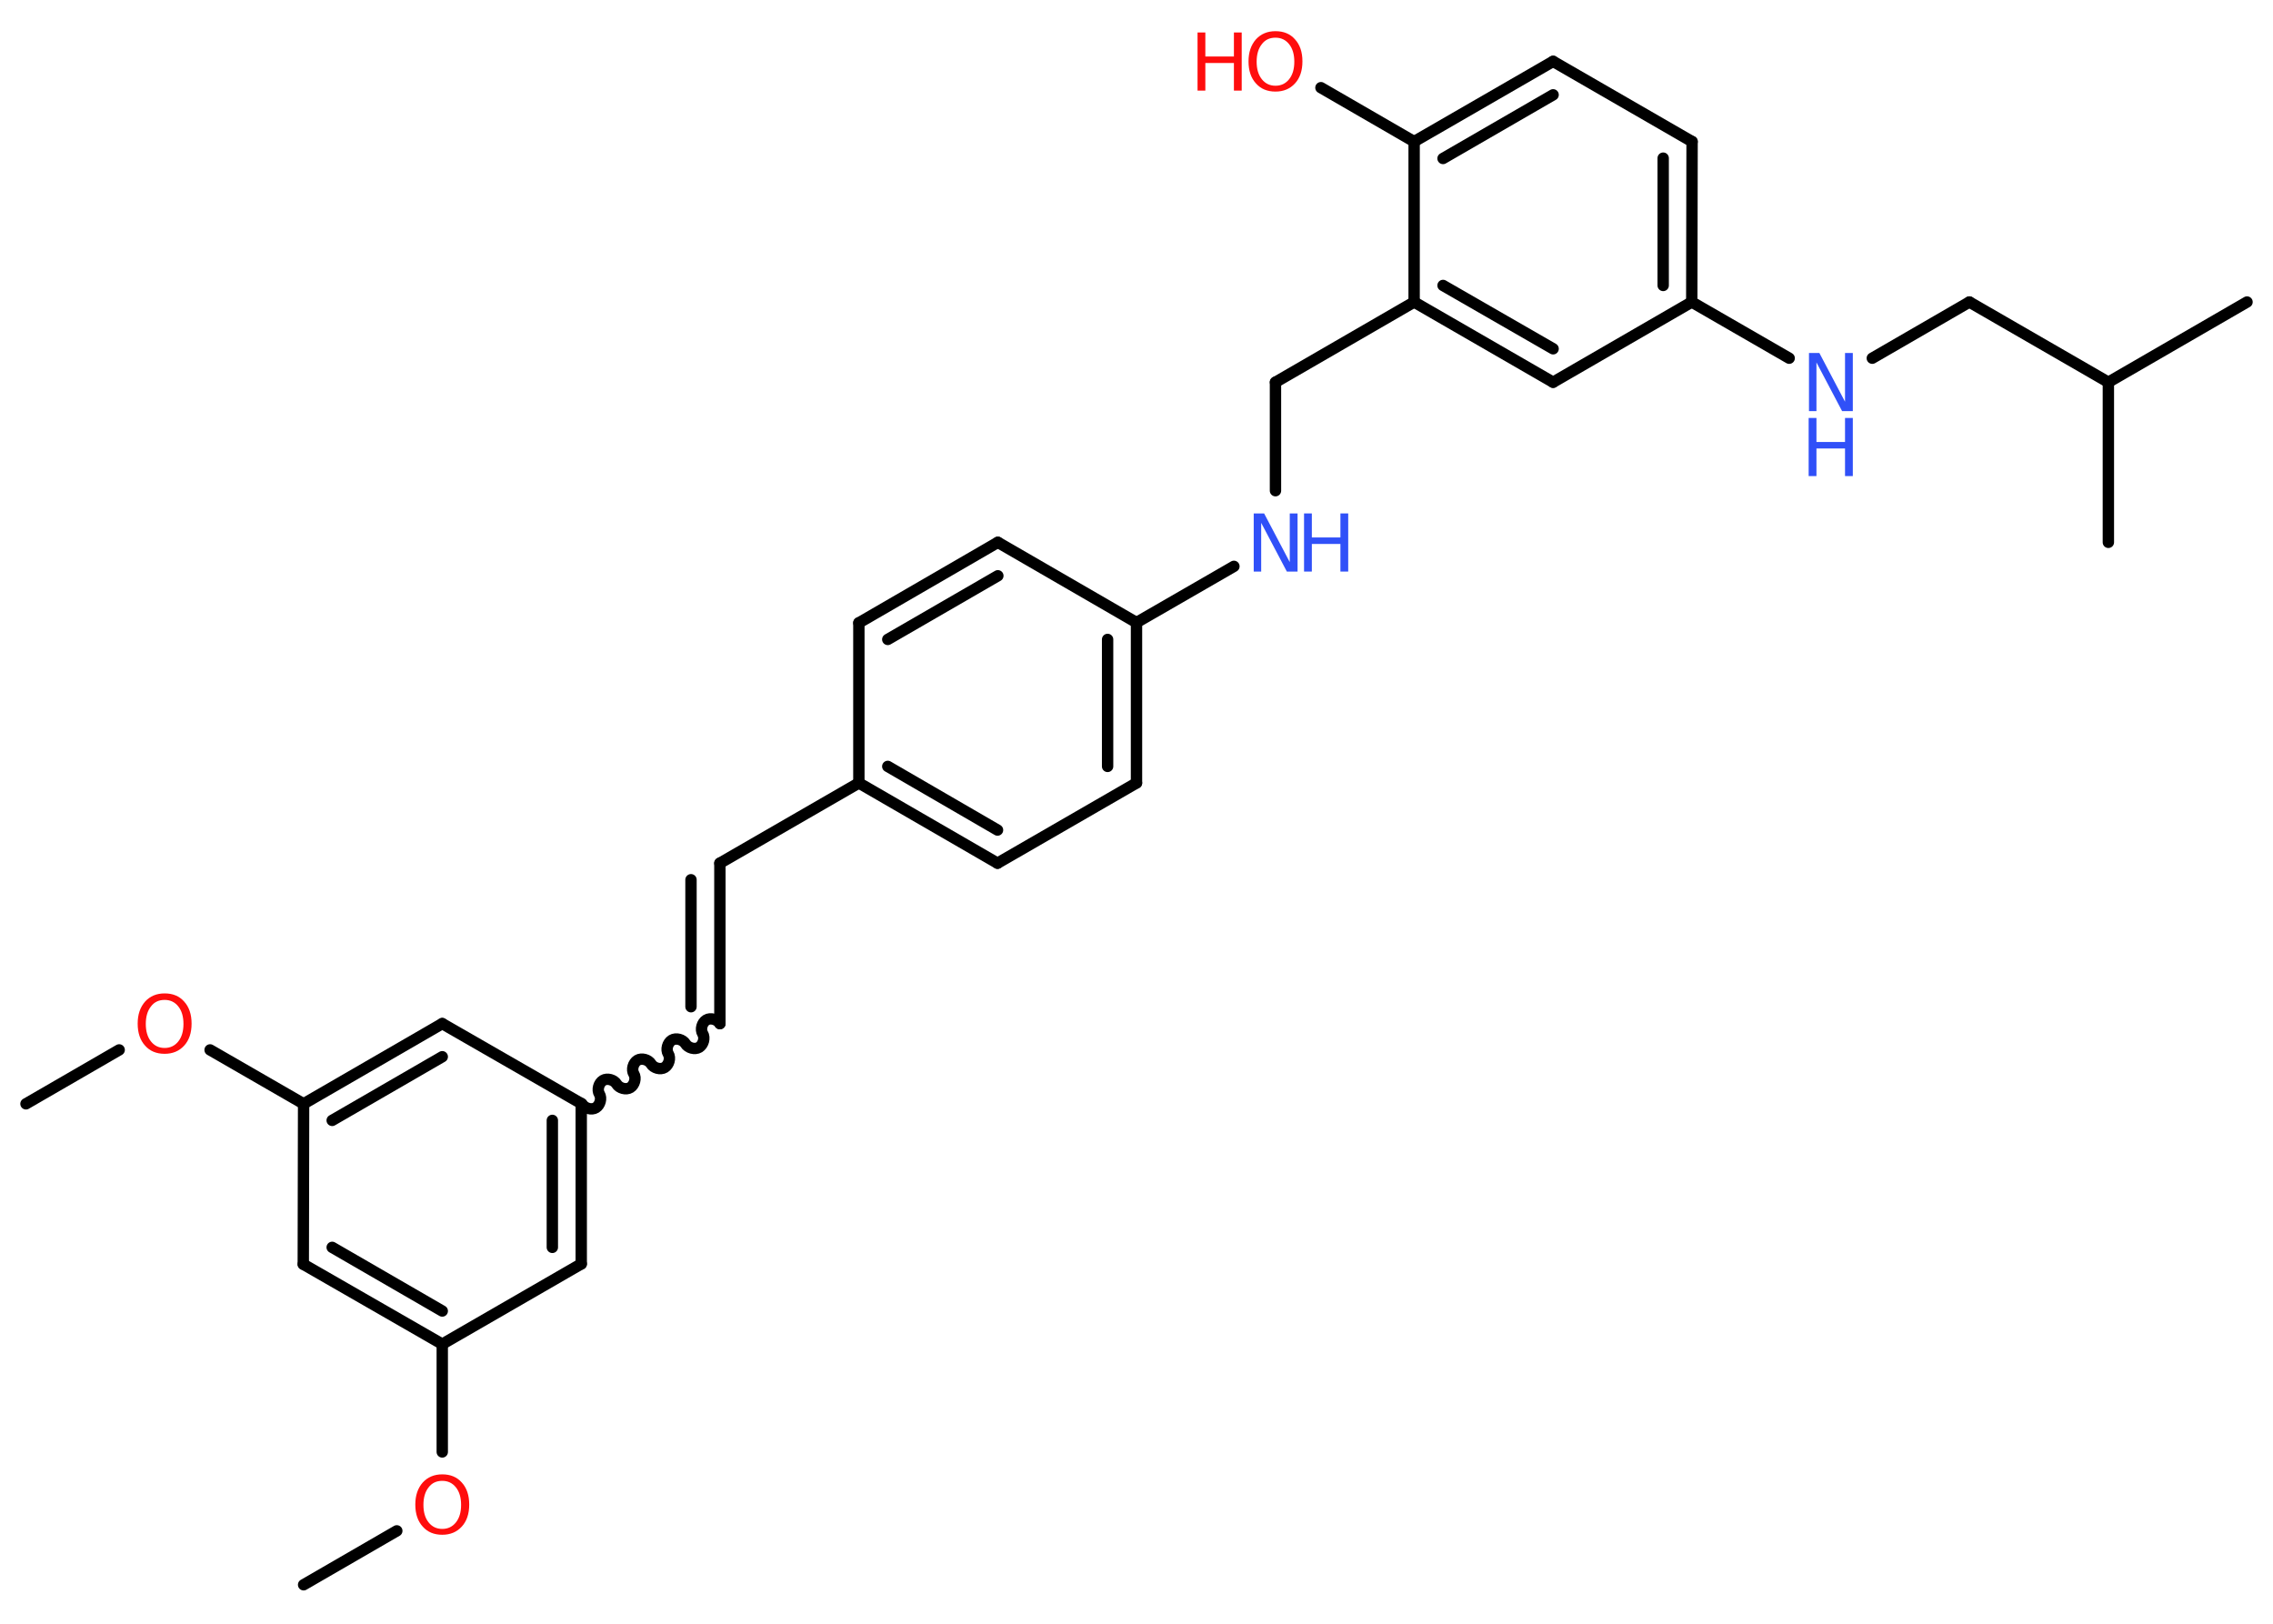 <?xml version='1.0' encoding='UTF-8'?>
<!DOCTYPE svg PUBLIC "-//W3C//DTD SVG 1.1//EN" "http://www.w3.org/Graphics/SVG/1.1/DTD/svg11.dtd">
<svg version='1.2' xmlns='http://www.w3.org/2000/svg' xmlns:xlink='http://www.w3.org/1999/xlink' width='70.0mm' height='50.0mm' viewBox='0 0 70.0 50.0'>
  <desc>Generated by the Chemistry Development Kit (http://github.com/cdk)</desc>
  <g stroke-linecap='round' stroke-linejoin='round' stroke='#000000' stroke-width='.35' fill='#FF0D0D'>
    <rect x='.0' y='.0' width='70.0' height='50.0' fill='#FFFFFF' stroke='none'/>
    <g id='mol1' class='mol'>
      <line id='mol1bnd1' class='bond' x1='.8' y1='33.99' x2='3.67' y2='32.33'/>
      <line id='mol1bnd2' class='bond' x1='6.47' y1='32.33' x2='9.35' y2='33.99'/>
      <g id='mol1bnd3' class='bond'>
        <line x1='13.62' y1='31.52' x2='9.35' y2='33.99'/>
        <line x1='13.62' y1='32.54' x2='10.23' y2='34.5'/>
      </g>
      <line id='mol1bnd4' class='bond' x1='13.62' y1='31.52' x2='17.9' y2='33.98'/>
      <path id='mol1bnd5' class='bond' d='M22.17 31.52c-.08 -.13 -.29 -.19 -.42 -.11c-.13 .08 -.19 .29 -.11 .42c.08 .13 .02 .34 -.11 .42c-.13 .08 -.34 .02 -.42 -.11c-.08 -.13 -.29 -.19 -.42 -.11c-.13 .08 -.19 .29 -.11 .42c.08 .13 .02 .34 -.11 .42c-.13 .08 -.34 .02 -.42 -.11c-.08 -.13 -.29 -.19 -.42 -.11c-.13 .08 -.19 .29 -.11 .42c.08 .13 .02 .34 -.11 .42c-.13 .08 -.34 .02 -.42 -.11c-.08 -.13 -.29 -.19 -.42 -.11c-.13 .08 -.19 .29 -.11 .42c.08 .13 .02 .34 -.11 .42c-.13 .08 -.34 .02 -.42 -.11' fill='none' stroke='#000000' stroke-width='.35'/>
      <g id='mol1bnd6' class='bond'>
        <line x1='22.17' y1='31.52' x2='22.17' y2='26.58'/>
        <line x1='21.28' y1='31.0' x2='21.28' y2='27.09'/>
      </g>
      <line id='mol1bnd7' class='bond' x1='22.17' y1='26.58' x2='26.45' y2='24.11'/>
      <g id='mol1bnd8' class='bond'>
        <line x1='26.45' y1='24.11' x2='30.72' y2='26.58'/>
        <line x1='27.34' y1='23.6' x2='30.72' y2='25.56'/>
      </g>
      <line id='mol1bnd9' class='bond' x1='30.72' y1='26.58' x2='35.0' y2='24.11'/>
      <g id='mol1bnd10' class='bond'>
        <line x1='35.0' y1='24.11' x2='35.0' y2='19.17'/>
        <line x1='34.11' y1='23.6' x2='34.11' y2='19.69'/>
      </g>
      <line id='mol1bnd11' class='bond' x1='35.0' y1='19.17' x2='38.0' y2='17.44'/>
      <line id='mol1bnd12' class='bond' x1='39.28' y1='15.11' x2='39.28' y2='11.77'/>
      <line id='mol1bnd13' class='bond' x1='39.28' y1='11.77' x2='43.55' y2='9.3'/>
      <g id='mol1bnd14' class='bond'>
        <line x1='43.55' y1='9.3' x2='47.83' y2='11.77'/>
        <line x1='44.44' y1='8.79' x2='47.83' y2='10.74'/>
      </g>
      <line id='mol1bnd15' class='bond' x1='47.83' y1='11.77' x2='52.1' y2='9.3'/>
      <line id='mol1bnd16' class='bond' x1='52.1' y1='9.3' x2='55.1' y2='11.03'/>
      <line id='mol1bnd17' class='bond' x1='57.66' y1='11.03' x2='60.65' y2='9.3'/>
      <line id='mol1bnd18' class='bond' x1='60.65' y1='9.3' x2='64.93' y2='11.77'/>
      <line id='mol1bnd19' class='bond' x1='64.93' y1='11.77' x2='69.2' y2='9.3'/>
      <line id='mol1bnd20' class='bond' x1='64.93' y1='11.77' x2='64.93' y2='16.7'/>
      <g id='mol1bnd21' class='bond'>
        <line x1='52.1' y1='9.3' x2='52.11' y2='4.36'/>
        <line x1='51.22' y1='8.79' x2='51.22' y2='4.87'/>
      </g>
      <line id='mol1bnd22' class='bond' x1='52.11' y1='4.36' x2='47.83' y2='1.89'/>
      <g id='mol1bnd23' class='bond'>
        <line x1='47.83' y1='1.89' x2='43.55' y2='4.36'/>
        <line x1='47.83' y1='2.92' x2='44.44' y2='4.88'/>
      </g>
      <line id='mol1bnd24' class='bond' x1='43.55' y1='9.3' x2='43.55' y2='4.36'/>
      <line id='mol1bnd25' class='bond' x1='43.55' y1='4.36' x2='40.68' y2='2.7'/>
      <line id='mol1bnd26' class='bond' x1='35.0' y1='19.17' x2='30.73' y2='16.7'/>
      <g id='mol1bnd27' class='bond'>
        <line x1='30.73' y1='16.7' x2='26.45' y2='19.18'/>
        <line x1='30.73' y1='17.73' x2='27.34' y2='19.69'/>
      </g>
      <line id='mol1bnd28' class='bond' x1='26.45' y1='24.11' x2='26.45' y2='19.18'/>
      <g id='mol1bnd29' class='bond'>
        <line x1='17.9' y1='38.92' x2='17.9' y2='33.98'/>
        <line x1='17.01' y1='38.41' x2='17.01' y2='34.5'/>
      </g>
      <line id='mol1bnd30' class='bond' x1='17.9' y1='38.92' x2='13.62' y2='41.39'/>
      <line id='mol1bnd31' class='bond' x1='13.62' y1='41.39' x2='13.62' y2='44.71'/>
      <line id='mol1bnd32' class='bond' x1='12.22' y1='47.14' x2='9.35' y2='48.8'/>
      <g id='mol1bnd33' class='bond'>
        <line x1='9.34' y1='38.93' x2='13.62' y2='41.39'/>
        <line x1='10.23' y1='38.41' x2='13.62' y2='40.37'/>
      </g>
      <line id='mol1bnd34' class='bond' x1='9.35' y1='33.99' x2='9.34' y2='38.93'/>
      <path id='mol1atm2' class='atom' d='M5.07 30.79q-.27 .0 -.42 .2q-.16 .2 -.16 .54q.0 .34 .16 .54q.16 .2 .42 .2q.26 .0 .42 -.2q.16 -.2 .16 -.54q.0 -.34 -.16 -.54q-.16 -.2 -.42 -.2zM5.07 30.59q.38 .0 .6 .25q.23 .25 .23 .68q.0 .43 -.23 .68q-.23 .25 -.6 .25q-.38 .0 -.6 -.25q-.23 -.25 -.23 -.68q.0 -.42 .23 -.68q.23 -.25 .6 -.25z' stroke='none'/>
      <g id='mol1atm12' class='atom'>
        <path d='M38.6 15.81h.33l.79 1.5v-1.5h.24v1.79h-.33l-.79 -1.5v1.5h-.23v-1.79z' stroke='none' fill='#3050F8'/>
        <path d='M40.16 15.81h.24v.74h.88v-.74h.24v1.79h-.24v-.85h-.88v.85h-.24v-1.79z' stroke='none' fill='#3050F8'/>
      </g>
      <g id='mol1atm17' class='atom'>
        <path d='M55.7 10.87h.33l.79 1.5v-1.5h.24v1.79h-.33l-.79 -1.5v1.5h-.23v-1.79z' stroke='none' fill='#3050F8'/>
        <path d='M55.7 12.87h.24v.74h.88v-.74h.24v1.79h-.24v-.85h-.88v.85h-.24v-1.79z' stroke='none' fill='#3050F8'/>
      </g>
      <g id='mol1atm25' class='atom'>
        <path d='M39.28 1.16q-.27 .0 -.42 .2q-.16 .2 -.16 .54q.0 .34 .16 .54q.16 .2 .42 .2q.26 .0 .42 -.2q.16 -.2 .16 -.54q.0 -.34 -.16 -.54q-.16 -.2 -.42 -.2zM39.28 .96q.38 .0 .6 .25q.23 .25 .23 .68q.0 .43 -.23 .68q-.23 .25 -.6 .25q-.38 .0 -.6 -.25q-.23 -.25 -.23 -.68q.0 -.42 .23 -.68q.23 -.25 .6 -.25z' stroke='none'/>
        <path d='M36.88 1.0h.24v.74h.88v-.74h.24v1.79h-.24v-.85h-.88v.85h-.24v-1.79z' stroke='none'/>
      </g>
      <path id='mol1atm30' class='atom' d='M13.62 45.6q-.27 .0 -.42 .2q-.16 .2 -.16 .54q.0 .34 .16 .54q.16 .2 .42 .2q.26 .0 .42 -.2q.16 -.2 .16 -.54q.0 -.34 -.16 -.54q-.16 -.2 -.42 -.2zM13.62 45.4q.38 .0 .6 .25q.23 .25 .23 .68q.0 .43 -.23 .68q-.23 .25 -.6 .25q-.38 .0 -.6 -.25q-.23 -.25 -.23 -.68q.0 -.42 .23 -.68q.23 -.25 .6 -.25z' stroke='none'/>
    </g>
  </g>
</svg>
